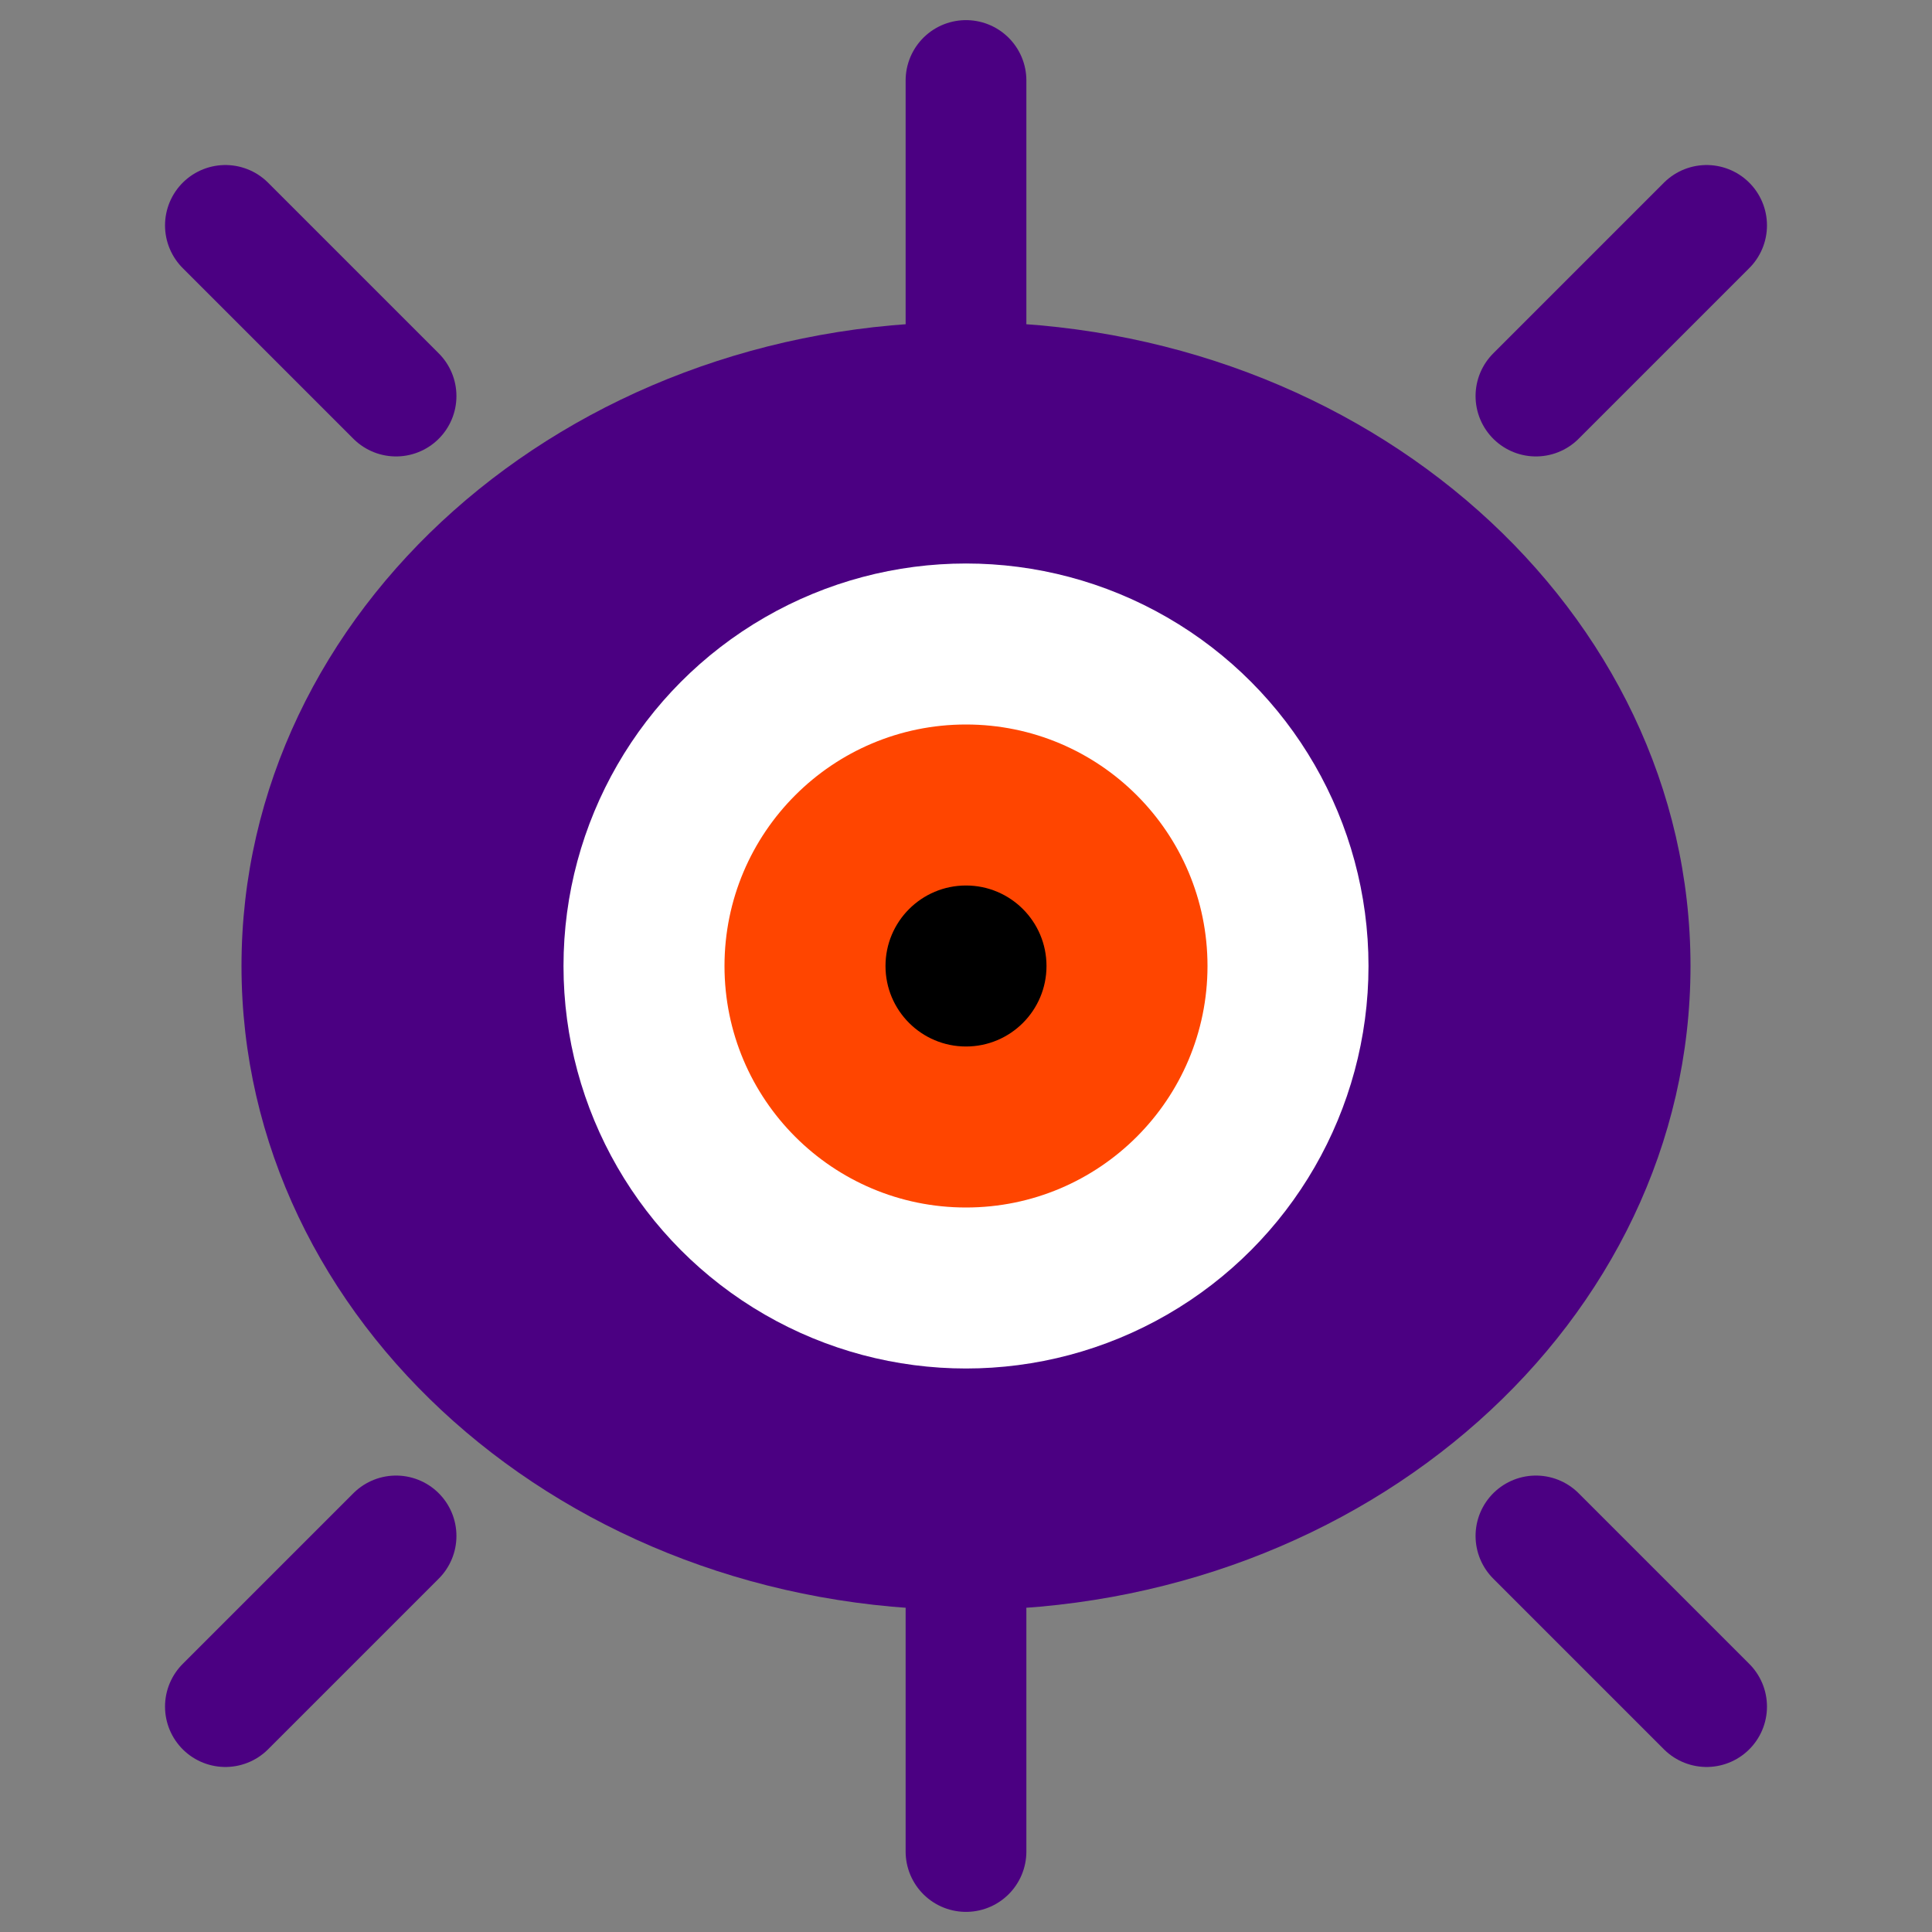 <svg viewBox="0 0 24 24" fill="none" xmlns="http://www.w3.org/2000/svg">
    <rect x="0" y="0" width="24" height="24" fill="#808080" stroke="none"/>
    <path d="M12 4C16.971 4 21 7.582 21 12C21 16.418 16.971 20 12 20C7.029 20 3 16.418 3 12C3 7.582 7.029 4 12 4Z" fill="#4B0082"/>
    <circle cx="12" cy="12" r="5" fill="white"/>
    <circle cx="12" cy="12" r="3" fill="#FF4500"/>
    <circle cx="12" cy="12" r="1" fill="black"/>
    <line x1="12" y1="4" x2="12" y2="1" stroke="#4B0082" stroke-width="1.5" stroke-linecap="round"/>
    <line x1="12" y1="20" x2="12" y2="23" stroke="#4B0082" stroke-width="1.5" stroke-linecap="round"/>
    <line x1="4.92" y1="4.92" x2="2.8" y2="2.8" stroke="#4B0082" stroke-width="1.5" stroke-linecap="round"/>
    <line x1="19.08" y1="19.08" x2="21.2" y2="21.2" stroke="#4B0082" stroke-width="1.5" stroke-linecap="round"/>
    <line x1="4.92" y1="19.08" x2="2.8" y2="21.2" stroke="#4B0082" stroke-width="1.5" stroke-linecap="round"/>
    <line x1="19.08" y1="4.92" x2="21.2" y2="2.8" stroke="#4B0082" stroke-width="1.5" stroke-linecap="round"/>
</svg>